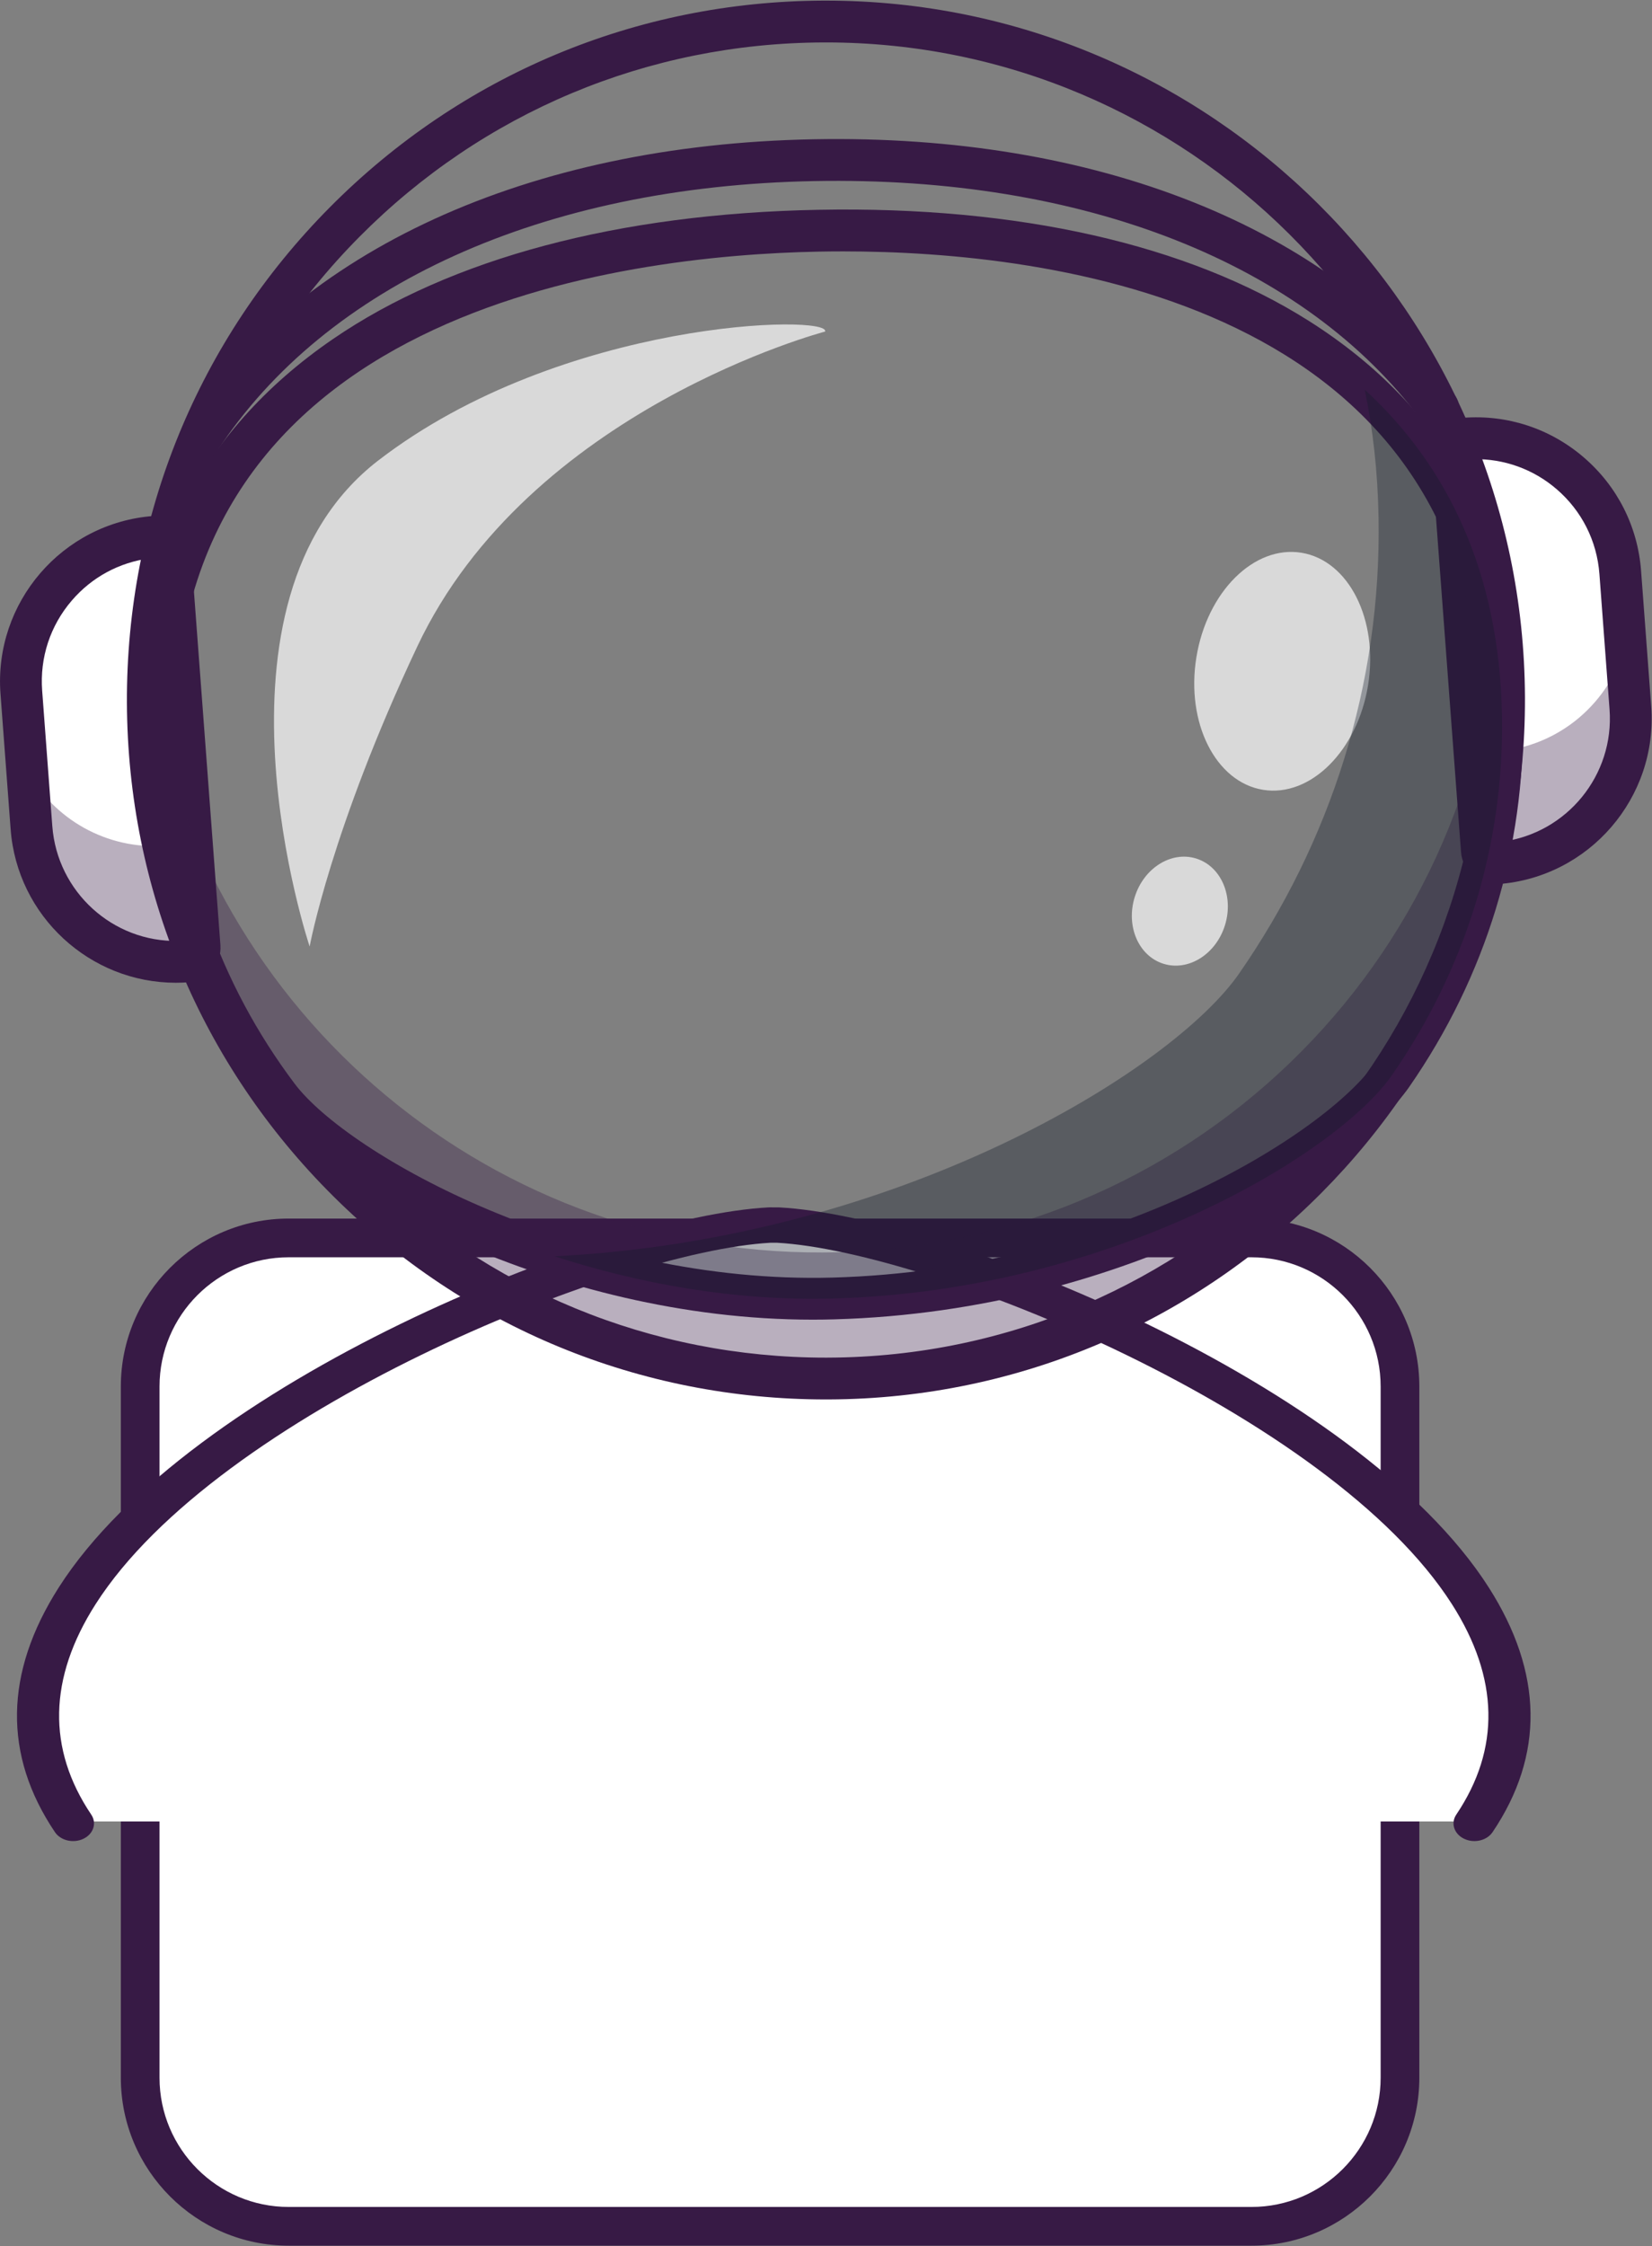 <svg width="1265" height="1719" viewBox="0 0 1265 1719" fill="none" xmlns="http://www.w3.org/2000/svg">
<rect x="0" y="0" width="1265" height="1719" fill="#808080" stroke="none"/>
<path d="M1072.04 1061.1V1590.1C1072.04 1652.9 1021.12 1703.82 958.322 1703.82H221.042C158.242 1703.82 107.322 1652.9 107.322 1590.1V1061.1C107.322 1000.98 154.002 951.74 213.122 947.7C215.722 947.46 218.362 947.38 221.042 947.38H958.322C986.082 947.38 1011.56 957.34 1031.28 973.9C1056.2 994.74 1072.04 1026.06 1072.04 1061.1Z" fill="white"/>
<path d="M958.311 1718.63H221.055C150.181 1718.63 92.525 1660.97 92.525 1590.1V1061.11C92.525 990.236 150.181 932.58 221.055 932.58H958.311C1029.18 932.58 1086.84 990.236 1086.84 1061.11V1590.1C1086.84 1660.97 1029.18 1718.63 958.311 1718.63ZM221.055 962.209C166.519 962.209 122.154 1006.57 122.154 1061.11V1590.1C122.154 1644.63 166.519 1689 221.055 1689H958.311C1012.84 1689 1057.21 1644.63 1057.21 1590.1V1061.11C1057.21 1006.57 1012.84 962.209 958.311 962.209H221.055Z" fill="#371A45"/>
<path d="M1155.49 1322.77C1153.45 1346.39 1145.13 1370.24 1129.2 1394H55.837C39.91 1370.24 31.546 1346.39 29.505 1322.77C24.583 1266.16 56.037 1210.81 106.9 1160.36C146.158 1121.41 197.021 1085.38 251.725 1054.06C277.097 1039.51 303.269 1025.98 329.56 1013.6C430.206 966.196 531.532 936.102 589.478 933H595.561C653.507 936.102 754.792 966.196 855.438 1013.6C897.937 1033.61 940.316 1056.69 979.254 1082.14C1013.59 1104.57 1045.28 1128.84 1072.06 1154.4C1126.48 1206.41 1160.62 1263.94 1155.49 1322.77Z" fill="white"/>
<path d="M1129.01 1409C1126.32 1409 1123.6 1408.43 1121.09 1407.22C1113.42 1403.52 1110.74 1395.25 1115.12 1388.75C1149 1338.45 1147.9 1284.3 1111.87 1227.8C1018.6 1081.57 713.057 957.674 595.024 951.084H589.975C471.941 957.674 166.398 1081.57 73.129 1227.8C37.095 1284.3 36.001 1338.45 69.882 1388.75C74.258 1395.25 71.581 1403.52 63.904 1407.22C56.217 1410.92 46.456 1408.66 42.075 1402.16C2.363 1343.2 3.335 1280.21 44.967 1214.94C144.887 1058.28 461.619 930.783 588.456 924.027L589.463 924L596.543 924.027C723.381 930.783 1040.11 1058.28 1140.03 1214.94C1181.66 1280.21 1182.64 1343.2 1142.92 1402.16C1139.97 1406.54 1134.57 1409 1129.01 1409Z" fill="#371A45"/>
<path d="M1146.06 660.655C1140.24 661.092 1135.16 656.722 1134.72 650.896L1111.96 347.027C1111.52 341.201 1115.89 336.124 1121.72 335.687C1182.84 331.108 1236.1 376.946 1240.68 438.069L1248.44 541.689C1253.03 602.813 1207.19 656.076 1146.06 660.655Z" fill="white"/>
<path d="M1145.26 663.561C1138.3 663.561 1132.39 658.168 1131.86 651.112L1109.09 347.242C1108.54 339.845 1114.11 333.375 1121.5 332.821C1151.82 330.56 1181.23 340.223 1204.28 360.06C1227.33 379.899 1241.28 407.526 1243.55 437.855L1251.31 541.476C1256 604.081 1208.88 658.832 1146.28 663.522C1145.94 663.549 1145.6 663.561 1145.26 663.561ZM1130.18 338.244C1127.44 338.244 1124.69 338.347 1121.93 338.554C1117.7 338.871 1114.51 342.577 1114.83 346.813L1137.59 650.68C1137.91 654.916 1141.54 658.109 1145.85 657.789C1205.29 653.336 1250.03 601.348 1245.58 541.905L1237.82 438.284C1235.66 409.488 1222.42 383.252 1200.53 364.417C1180.74 347.387 1156.02 338.244 1130.18 338.244Z" fill="#371A45"/>
<g opacity="0.35">
<path d="M1244.8 493.101L1248.46 541.699C1253.03 602.802 1207.19 656.075 1146.06 660.678C1140.23 661.121 1135.16 656.72 1134.72 650.897L1128.64 570.119C1130.55 573.679 1134.43 575.946 1138.7 575.659L1145.91 575.099C1194.21 571.49 1232.99 537.446 1244.8 493.101Z" fill="#371A45"/>
</g>
<path d="M1145.25 676.685C1131.5 676.685 1119.82 666.038 1118.77 652.098L1096 348.223C1094.91 333.604 1105.91 320.826 1120.52 319.732C1154.35 317.19 1187.13 327.989 1212.84 350.11C1238.55 372.237 1254.11 403.05 1256.64 436.873L1264.4 540.494C1269.63 610.318 1217.08 671.378 1147.26 676.61C1146.59 676.661 1145.92 676.685 1145.25 676.685ZM1144.88 644.698C1144.88 644.698 1144.87 644.701 1144.87 644.701C1144.87 644.7 1144.88 644.698 1144.88 644.698ZM1128.33 351.387L1150.26 644.143C1199.77 637.605 1236.27 593.298 1232.49 542.883L1224.73 439.265C1222.83 413.962 1211.2 390.915 1191.97 374.365C1174.11 359 1151.69 350.997 1128.33 351.387Z" fill="#371A45"/>
<path d="M118.717 410.832C124.543 410.395 129.62 414.765 130.057 420.591L152.823 724.46C153.26 730.286 148.89 735.363 143.064 735.8C81.941 740.379 28.678 694.541 24.099 633.418L16.336 529.798C11.755 468.674 57.593 415.411 118.717 410.832Z" fill="white"/>
<path d="M134.591 738.991C107.374 738.993 81.344 729.365 60.499 711.425C37.452 691.589 23.502 663.958 21.231 633.632L13.467 530.011C8.775 467.406 55.894 412.655 118.501 407.965C122.09 407.687 125.562 408.842 128.281 411.183C131.006 413.529 132.651 416.793 132.92 420.375L155.688 724.245C156.24 731.643 150.673 738.112 143.276 738.667C140.372 738.884 137.477 738.991 134.591 738.991ZM119.518 413.676C119.323 413.676 119.127 413.683 118.932 413.698C59.484 418.153 14.748 470.138 19.201 529.582L26.965 633.203C29.123 661.999 42.365 688.231 64.255 707.069C86.145 725.905 114.069 735.095 142.849 732.934C147.087 732.617 150.276 728.911 149.958 724.675L127.189 420.805C127.038 418.752 126.09 416.884 124.533 415.541C123.121 414.328 121.358 413.676 119.518 413.676Z" fill="#371A45"/>
<g opacity="0.35">
<path d="M146.531 640.159L152.837 724.458C153.28 730.283 148.879 735.358 143.056 735.802C110.974 738.191 81.026 726.714 59.17 706.394C39.432 688.044 26.291 662.457 24.112 633.436L20.838 589.772C41.058 626.779 81.716 650.572 126.531 647.222L137.62 646.389C141.666 646.077 144.94 643.582 146.531 640.159Z" fill="#371A45"/>
</g>
<path d="M134.678 752.114C68.926 752.121 13.135 701.228 8.14 634.614L0.376 530.993C-4.853 461.169 47.695 400.109 117.52 394.877C124.605 394.335 131.46 396.603 136.846 401.234C142.227 405.868 145.484 412.318 146.011 419.398L168.78 723.263C169.869 737.88 158.868 750.658 144.259 751.754C141.05 751.996 137.847 752.114 134.678 752.114ZM114.517 427.343C91.348 430.387 70.376 441.694 55.015 459.548C38.462 478.779 30.391 503.303 32.29 528.601L40.054 632.222C43.828 682.639 86.504 721.194 136.45 720.098L114.517 427.343Z" fill="#371A45"/>
<path d="M632.397 1057.88C493.676 1057.88 363.159 1004.12 264.643 906.347C165.649 808.1 110.839 677.187 110.312 537.717C109.785 398.249 163.598 266.924 261.845 167.929C360.087 68.937 491.005 14.128 630.473 13.6C631.142 13.598 631.816 13.595 632.48 13.595C919.477 13.595 1153.5 246.52 1154.59 533.761C1155.68 821.669 922.338 1056.79 634.428 1057.88C633.755 1057.88 633.066 1057.88 632.397 1057.88ZM632.48 19.345C631.806 19.345 631.171 19.345 630.493 19.348C492.563 19.87 363.086 74.077 265.923 171.98C168.76 269.883 115.537 399.763 116.065 537.698C116.583 675.63 170.792 805.103 268.692 902.266C366.119 998.955 495.215 1052.13 632.398 1052.13C633.072 1052.13 633.736 1052.13 634.41 1052.13C919.146 1051.05 1149.92 818.524 1148.84 533.782C1147.76 249.721 916.294 19.345 632.48 19.345Z" fill="#371A45"/>
<g opacity="0.35">
<path d="M1146.47 461.908C1149.87 485.374 1151.63 509.362 1151.73 533.774C1152.78 820.548 921.187 1053.91 634.414 1055.02C347.64 1056.07 114.282 824.48 113.168 537.707C113.131 529.46 113.292 521.205 113.656 513.076C149.622 765.717 367.249 959.508 629.643 958.522C908.169 957.446 1134.6 737.31 1146.47 461.908Z" fill="#371A45"/>
</g>
<path d="M632.393 1071.01C490.191 1071.01 356.387 1015.89 255.396 915.664C153.917 814.949 97.73 680.742 97.188 537.768C96.645 394.794 151.812 260.165 252.53 158.684C353.243 57.202 487.447 1.016 630.426 0.474C631.11 0.472 631.802 0.472 632.487 0.472C926.696 0.472 1166.6 239.251 1167.72 533.712C1168.83 828.858 929.625 1069.89 634.479 1071.01C633.79 1071.01 633.082 1071.01 632.393 1071.01ZM632.481 32.47C631.822 32.47 631.207 32.47 630.543 32.475C496.119 32.983 369.938 85.81 275.24 181.225C180.547 276.64 128.677 403.22 129.19 537.646C129.698 672.072 182.524 798.256 277.939 892.949C372.885 987.182 498.707 1039.01 632.398 1039.01C633.052 1039.01 633.702 1039.01 634.361 1039C911.861 1037.95 1136.77 811.336 1135.72 533.833C1134.67 256.991 909.078 32.47 632.481 32.47Z" fill="#371A45"/>
<path d="M622.379 1009.95C421.949 1009.95 244.62 907.87 199.981 848.497C137.945 765.992 104.136 668.622 102.213 566.917C99.703 434.136 151.036 330.738 254.776 259.593C345.025 197.701 473.624 163.455 626.671 160.565C779.64 157.628 909.513 187.03 1002.04 245.47C1108.39 312.645 1163.59 414.032 1166.1 546.81C1168.03 648.517 1137.92 747.093 1079.05 831.883C1038.17 890.75 867.041 1003.35 638.672 1009.72C633.229 1009.87 627.794 1009.95 622.379 1009.95ZM645.499 192.387C639.146 192.387 633.067 192.451 627.276 192.558C476.954 195.4 127.994 237.507 134.205 566.313C136.002 661.247 167.594 752.175 225.558 829.27C266.671 883.95 444.489 983.147 637.785 977.737C852.072 971.76 1016.28 866.174 1052.76 813.633C1107.78 734.407 1135.91 642.349 1134.11 547.417C1128.14 231.271 804.064 192.387 645.499 192.387Z" fill="#371A45"/>
<g opacity="0.7">
<path d="M1047.58 524.367C1055.68 474.265 1032.82 428.888 996.518 423.015C960.213 417.142 924.212 452.997 916.107 503.099C908.002 553.201 930.863 598.577 967.167 604.451C1003.47 610.324 1039.47 574.469 1047.58 524.367Z" fill="white"/>
</g>
<g opacity="0.7">
<path d="M938.04 707.974C944.9 685.714 934.976 662.895 915.873 657.008C896.77 651.121 875.722 664.394 868.862 686.655C862.002 708.915 871.926 731.733 891.029 737.621C910.132 743.508 931.18 730.235 938.04 707.974Z" fill="white"/>
</g>
<g opacity="0.35">
<path d="M1045.02 298.196C1109.23 357.191 1148.05 439.118 1150.1 547.097C1152.02 648.713 1120.81 743.651 1065.92 822.758C1024.73 882.064 852.821 987.738 638.22 993.746C562.445 995.88 489.001 982.291 424.663 961.442C688.302 948.435 897.671 818.761 948.737 745.205C1018.46 644.805 1058.04 524.288 1055.59 395.373C1054.96 360.918 1051.31 328.552 1045.02 298.196Z" fill="#111A28"/>
</g>
<path d="M152.745 352.577C149.244 352.577 145.724 351.437 142.784 349.086C136.143 343.771 134.83 334.279 139.664 327.421C228.746 191.198 404.791 110.711 622.75 106.59C839.239 102.442 1017.95 173.693 1113.55 301.918C1118.49 307.807 1118.59 316.571 1113.43 322.599C1107.84 329.118 1098.13 330.036 1091.44 324.801L1089.75 323.536L1088.36 321.663C999.122 201.419 829.761 134.672 623.355 138.583C415.953 142.506 249.327 217.85 166.211 345.293L165.303 346.548C162.135 350.509 157.457 352.577 152.745 352.577Z" fill="#371A45"/>
<g opacity="0.7">
<path d="M237.104 724.364C237.104 724.364 148.825 460.716 289.765 352.324C430.703 243.932 636.356 240.472 631.797 253.751C631.797 253.751 405.176 313.169 319.499 494.835C253.431 634.922 237.104 724.364 237.104 724.364Z" fill="white"/>
</g>
</svg>

